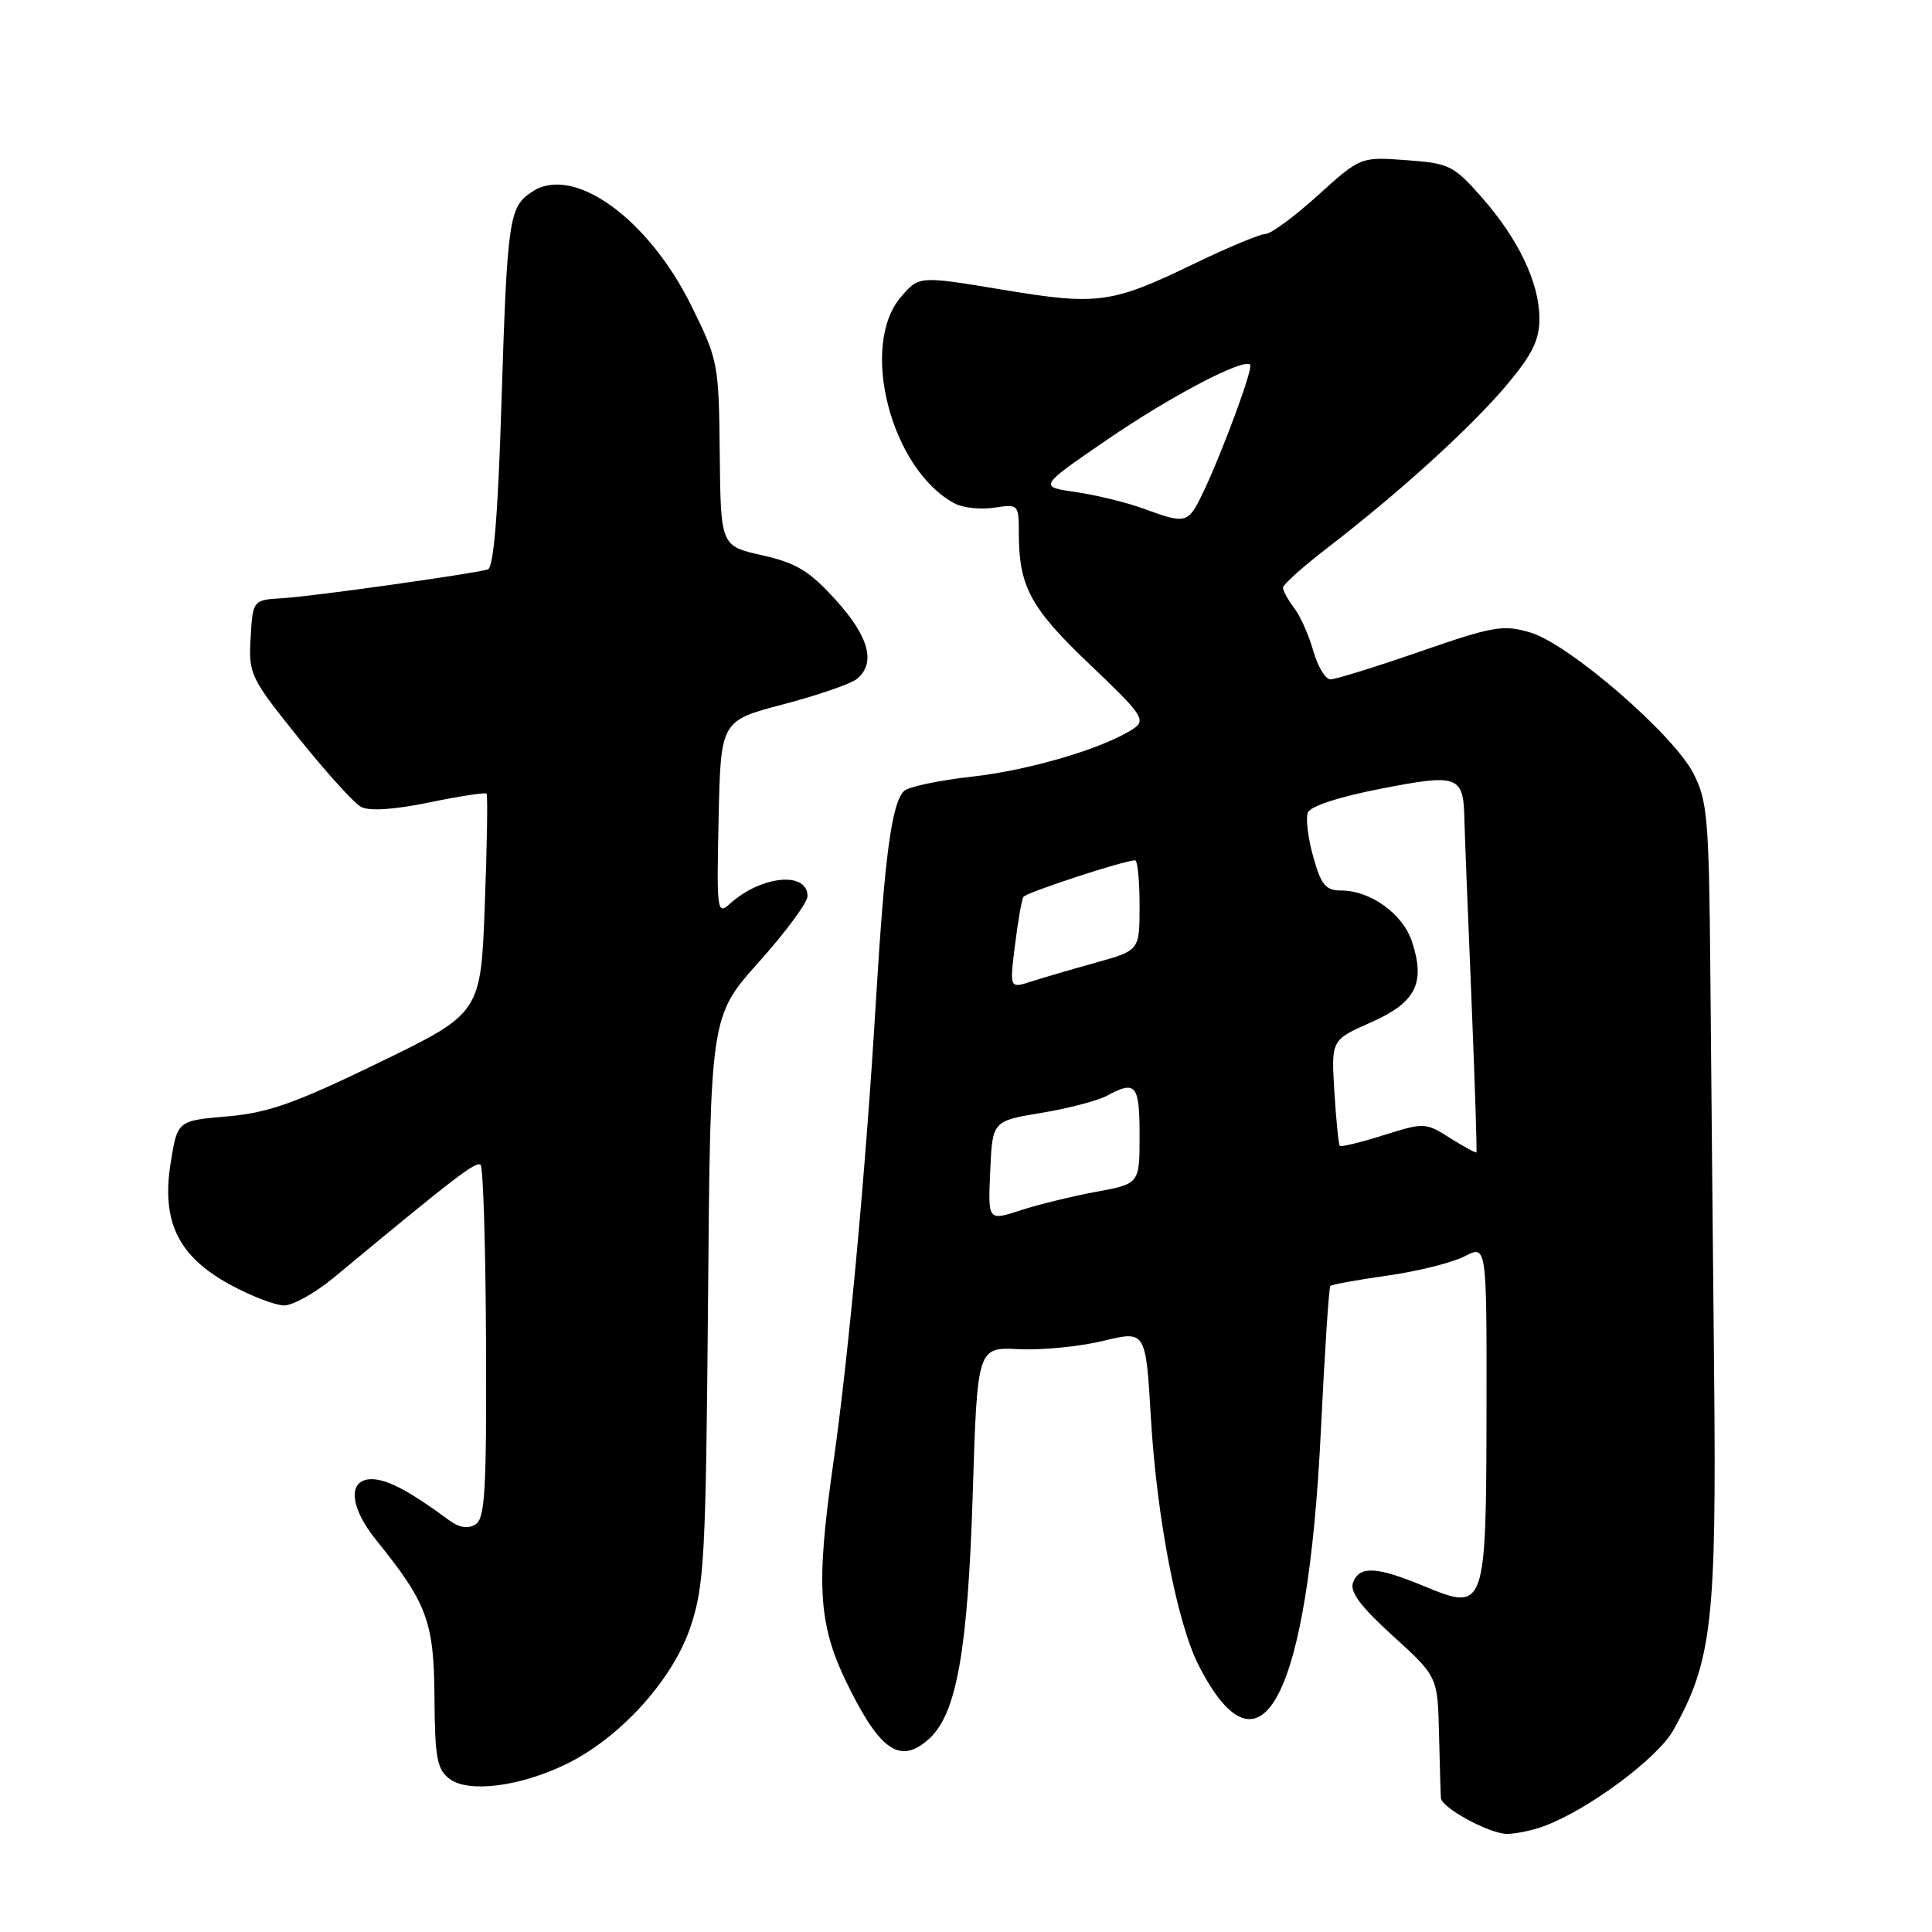<?xml version="1.0" encoding="UTF-8" standalone="no"?>
<!DOCTYPE svg PUBLIC "-//W3C//DTD SVG 1.1//EN" "http://www.w3.org/Graphics/SVG/1.1/DTD/svg11.dtd" >
<svg xmlns="http://www.w3.org/2000/svg" xmlns:xlink="http://www.w3.org/1999/xlink" version="1.1" viewBox="0 0 256 256">
 <g >
 <path fill="currentColor"
d=" M 204.68 241.94 C 210.56 239.73 219.65 232.96 221.73 229.25 C 226.85 220.10 227.45 214.83 227.13 182.00 C 226.96 165.22 226.74 141.36 226.63 128.97 C 226.45 108.45 226.25 106.10 224.38 102.47 C 221.68 97.25 207.93 85.36 202.81 83.82 C 199.17 82.74 197.94 82.95 188.17 86.33 C 182.30 88.37 176.95 90.02 176.29 90.02 C 175.62 90.01 174.60 88.31 174.02 86.25 C 173.44 84.19 172.30 81.63 171.48 80.56 C 170.67 79.49 170.00 78.28 170.00 77.87 C 170.00 77.45 172.76 74.99 176.14 72.40 C 185.61 65.10 195.07 56.49 199.75 50.89 C 203.07 46.92 204.00 45.00 203.98 42.15 C 203.95 37.42 201.17 31.61 196.28 26.08 C 192.61 21.92 192.00 21.63 186.32 21.22 C 180.27 20.78 180.27 20.78 174.62 25.89 C 171.52 28.70 168.40 31.00 167.69 31.00 C 166.98 31.00 162.78 32.75 158.36 34.88 C 147.27 40.25 145.50 40.49 132.79 38.38 C 121.79 36.55 121.79 36.55 119.39 39.33 C 113.80 45.83 118.10 62.30 126.54 66.73 C 127.62 67.30 129.96 67.54 131.75 67.27 C 134.94 66.78 135.00 66.84 135.00 70.64 C 135.00 77.72 136.54 80.57 144.42 88.06 C 151.28 94.57 151.86 95.41 150.27 96.50 C 146.52 99.06 136.60 102.03 128.87 102.90 C 124.43 103.39 120.34 104.26 119.79 104.81 C 118.14 106.46 117.22 113.40 116.04 133.01 C 114.72 155.00 112.44 179.63 110.45 193.63 C 108.02 210.62 108.39 215.53 112.75 224.11 C 116.83 232.15 119.43 233.73 123.11 230.40 C 126.75 227.11 128.24 218.73 128.89 198.01 C 129.50 178.50 129.50 178.50 135.00 178.77 C 138.03 178.92 143.05 178.43 146.16 177.68 C 151.82 176.30 151.82 176.30 152.50 187.90 C 153.28 201.14 155.97 215.06 158.83 220.67 C 167.10 236.87 173.30 224.98 175.02 189.62 C 175.52 179.23 176.09 170.58 176.28 170.39 C 176.47 170.20 179.88 169.58 183.87 169.02 C 187.86 168.45 192.44 167.31 194.06 166.47 C 197.00 164.95 197.00 164.95 196.97 186.72 C 196.93 213.27 196.83 213.54 188.73 210.19 C 182.40 207.56 180.15 207.44 179.29 209.69 C 178.82 210.91 180.28 212.87 184.57 216.77 C 190.50 222.16 190.50 222.16 190.68 229.83 C 190.78 234.05 190.89 237.84 190.93 238.26 C 191.05 239.57 197.38 242.99 199.68 243.00 C 200.89 243.00 203.14 242.52 204.68 241.94 Z  M 74.95 233.79 C 82.15 230.32 89.18 222.56 91.52 215.50 C 93.33 210.03 93.53 206.21 93.82 172.08 C 94.13 134.65 94.13 134.65 100.57 127.46 C 104.10 123.51 107.00 119.59 107.00 118.74 C 107.00 115.41 100.85 116.02 96.72 119.75 C 95.02 121.29 94.95 120.79 95.22 108.43 C 95.50 95.50 95.50 95.50 103.81 93.32 C 108.38 92.12 112.77 90.61 113.56 89.95 C 116.09 87.85 115.14 84.35 110.75 79.51 C 107.25 75.64 105.53 74.60 101.00 73.58 C 95.50 72.34 95.50 72.34 95.37 60.12 C 95.25 48.17 95.16 47.71 91.60 40.50 C 85.87 28.91 75.99 21.81 70.55 25.38 C 67.42 27.42 67.22 28.83 66.43 53.83 C 65.98 68.33 65.40 75.25 64.63 75.46 C 62.26 76.10 41.32 79.04 37.50 79.26 C 33.50 79.50 33.50 79.50 33.21 84.50 C 32.93 89.33 33.15 89.79 39.54 97.75 C 43.17 102.29 46.91 106.42 47.85 106.92 C 48.94 107.50 52.19 107.29 56.86 106.33 C 60.87 105.50 64.30 104.98 64.47 105.16 C 64.64 105.35 64.54 111.97 64.24 119.87 C 63.71 134.25 63.71 134.25 50.20 140.81 C 39.08 146.21 35.53 147.46 30.10 147.93 C 23.50 148.50 23.50 148.50 22.61 154.12 C 21.37 161.89 23.62 166.48 30.50 170.23 C 33.25 171.73 36.46 172.96 37.63 172.98 C 38.80 172.99 41.80 171.31 44.28 169.25 C 60.17 156.06 63.12 153.79 63.68 154.35 C 64.03 154.69 64.35 165.34 64.40 178.02 C 64.48 197.46 64.27 201.21 63.01 201.99 C 62.01 202.61 60.85 202.43 59.51 201.44 C 54.30 197.59 51.32 196.01 49.25 196.00 C 46.05 196.00 46.30 199.68 49.81 204.02 C 56.60 212.43 57.50 214.83 57.57 224.88 C 57.62 232.94 57.91 234.46 59.57 235.71 C 62.07 237.59 68.82 236.75 74.95 233.79 Z  M 131.21 155.16 C 131.50 148.54 131.50 148.54 138.00 147.46 C 141.57 146.87 145.48 145.84 146.68 145.19 C 150.51 143.11 151.00 143.71 151.00 150.43 C 151.00 156.86 151.00 156.86 145.25 157.92 C 142.09 158.50 137.57 159.61 135.21 160.38 C 130.91 161.78 130.91 161.78 131.21 155.16 Z  M 192.13 150.79 C 188.89 148.73 188.71 148.73 183.32 150.42 C 180.30 151.38 177.69 152.01 177.53 151.83 C 177.37 151.65 177.04 148.42 176.81 144.65 C 176.39 137.80 176.39 137.80 181.66 135.47 C 187.61 132.84 188.91 130.28 187.09 124.76 C 185.88 121.09 181.60 118.00 177.73 118.00 C 175.66 118.00 175.06 117.28 174.01 113.53 C 173.32 111.08 173.00 108.44 173.29 107.68 C 173.62 106.83 177.43 105.58 183.02 104.50 C 193.22 102.51 193.91 102.76 194.04 108.50 C 194.07 110.15 194.49 120.72 194.96 132.00 C 195.42 143.28 195.73 152.59 195.63 152.69 C 195.53 152.80 193.96 151.94 192.13 150.79 Z  M 134.49 125.24 C 134.88 122.08 135.38 119.21 135.60 118.85 C 135.96 118.26 148.97 114.00 150.41 114.00 C 150.73 114.00 151.00 116.69 151.00 119.97 C 151.00 125.94 151.00 125.94 145.25 127.54 C 142.09 128.42 138.21 129.55 136.64 130.06 C 133.77 130.98 133.77 130.98 134.49 125.24 Z  M 151.50 67.39 C 149.30 66.58 145.27 65.60 142.55 65.20 C 137.61 64.49 137.61 64.49 146.73 58.24 C 155.14 52.48 164.77 47.43 165.65 48.32 C 166.09 48.75 162.02 59.79 159.42 65.25 C 157.43 69.41 157.19 69.48 151.50 67.39 Z "/>
</g>
</svg>